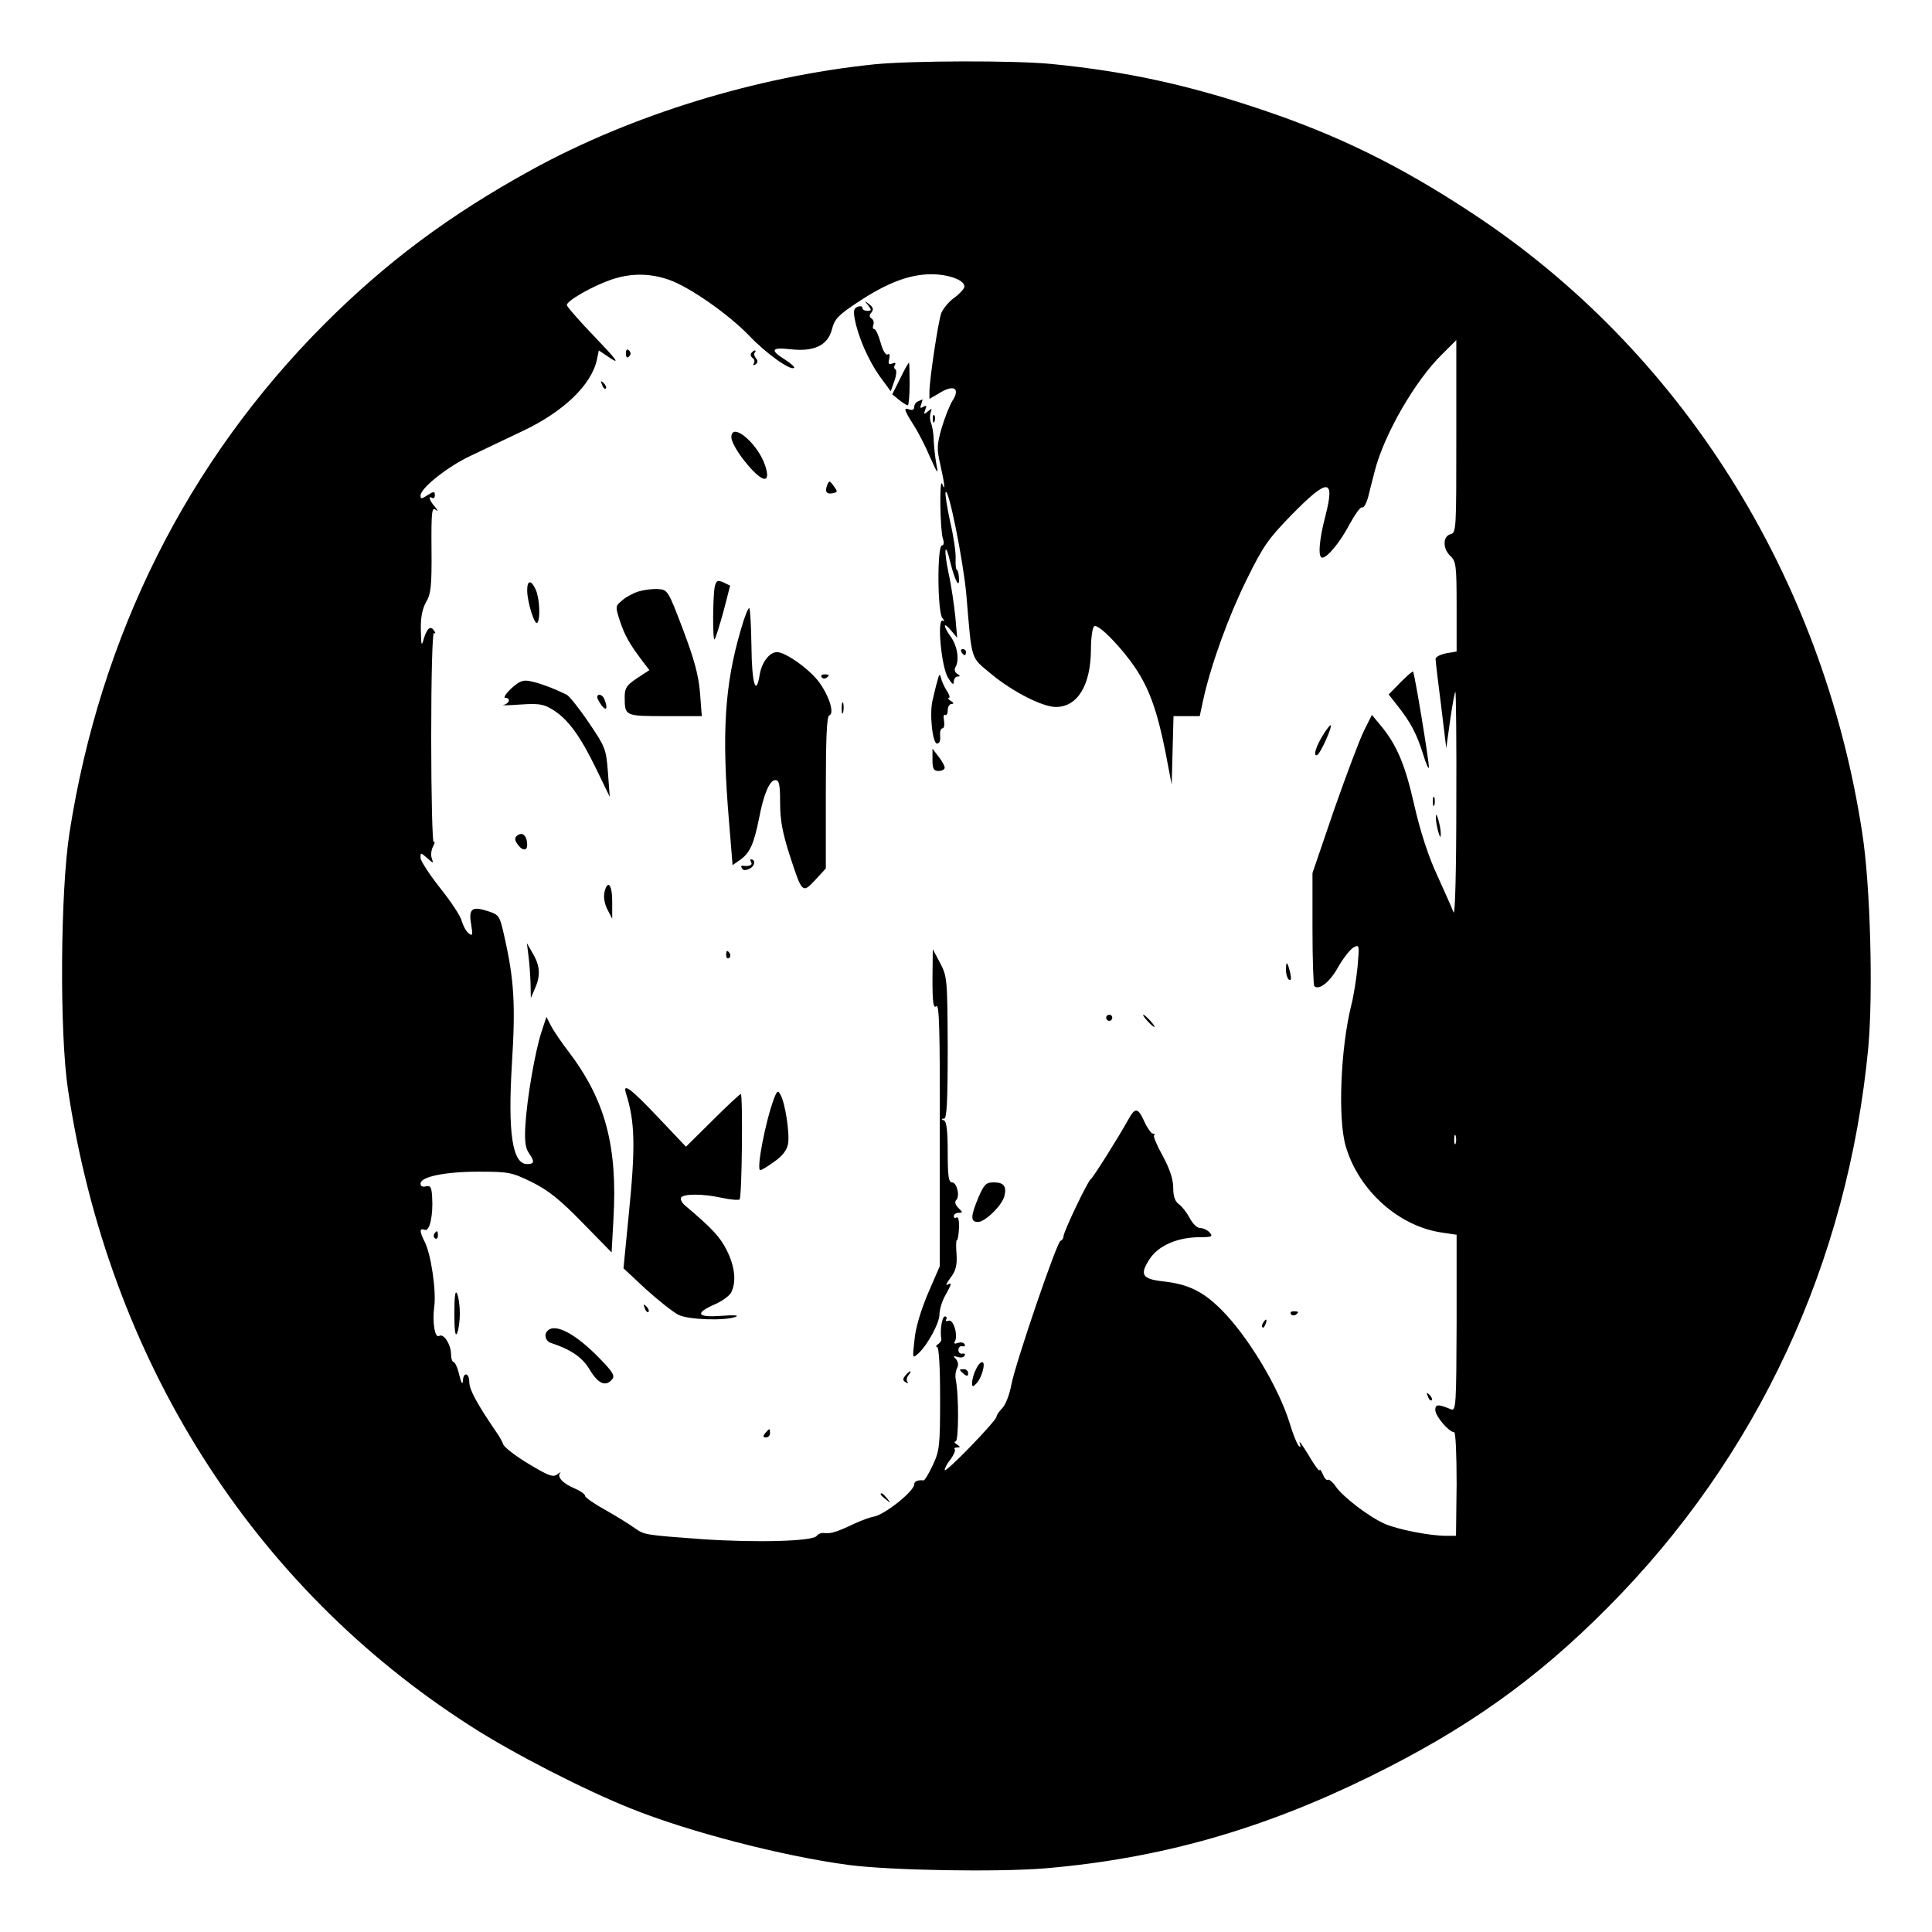 <?xml version="1.0" standalone="no"?>
<!DOCTYPE svg PUBLIC "-//W3C//DTD SVG 20010904//EN"
 "http://www.w3.org/TR/2001/REC-SVG-20010904/DTD/svg10.dtd">
<svg version="1.0" xmlns="http://www.w3.org/2000/svg"
 width="634pt" height="634pt" viewBox="0 0 634 634"
 preserveAspectRatio="xMidYMid meet">

<g transform="translate(0,634) scale(0.1,-0.1)"
fill="#000000" stroke="none">
<path d="M2870 6129 c-388 -40 -797 -166 -1125 -346 -271 -149 -477 -303 -681
-507 -449 -450 -735 -1021 -836 -1669 -30 -193 -33 -655 -5 -842 133 -886 604
-1631 1324 -2091 137 -88 371 -208 524 -269 189 -76 496 -156 714 -185 137
-18 489 -24 646 -11 375 32 710 127 1064 301 316 155 546 318 780 554 493 495
789 1133 856 1839 16 179 7 532 -20 704 -129 844 -597 1586 -1284 2036 -234
154 -436 253 -686 337 -240 81 -446 126 -690 150 -121 12 -459 11 -581 -1z
m-675 -707 c67 -23 197 -114 265 -185 53 -56 135 -115 146 -104 3 2 -11 15
-30 27 -50 31 -45 41 17 34 78 -9 123 12 137 65 9 35 21 47 86 90 95 63 169
91 240 91 61 0 116 -22 108 -44 -3 -7 -18 -23 -35 -35 -16 -12 -34 -34 -40
-48 -10 -26 -39 -219 -39 -259 l0 -23 36 21 c45 27 66 13 39 -28 -9 -15 -25
-55 -35 -89 -16 -56 -16 -69 -4 -121 14 -62 17 -91 6 -62 -10 24 -7 -151 2
-179 5 -14 3 -23 -3 -23 -16 0 -15 -222 2 -239 7 -8 7 -11 1 -8 -20 11 -5
-152 17 -187 13 -21 19 -26 19 -13 0 9 6 17 13 17 9 0 8 3 -2 9 -8 5 -10 14
-6 21 14 22 7 69 -14 99 -27 37 -27 54 0 22 l20 -24 -6 69 c-4 38 -13 102 -22
142 -17 81 -12 111 6 35 15 -60 30 -87 28 -50 -1 15 -4 27 -7 27 -3 0 -5 17
-4 37 1 20 -7 75 -18 121 -10 47 -17 90 -15 96 8 24 57 -217 68 -334 19 -225
13 -204 82 -262 70 -58 168 -108 212 -108 71 0 114 71 115 187 0 40 5 75 11
78 13 9 92 -72 136 -139 45 -67 71 -142 97 -271 l21 -110 3 113 3 112 43 0 43
0 12 56 c26 116 83 273 143 394 54 110 72 134 148 212 118 120 141 119 110 -3
-21 -79 -26 -139 -11 -139 17 0 59 51 90 110 18 33 36 58 41 55 5 -3 14 13 20
35 5 22 15 59 21 83 31 122 134 300 223 386 l45 45 0 -316 c0 -306 0 -316 -19
-321 -26 -7 -26 -48 0 -72 18 -17 20 -31 20 -165 l0 -148 -35 -6 c-19 -4 -35
-12 -34 -19 0 -7 8 -75 18 -152 l17 -140 13 93 c7 50 15 92 17 92 2 0 4 -168
3 -372 0 -213 -4 -364 -9 -352 -4 11 -28 65 -53 120 -30 64 -56 145 -76 232
-30 133 -57 197 -110 261 l-29 35 -26 -52 c-14 -28 -58 -145 -98 -259 l-71
-208 0 -183 c0 -101 3 -185 6 -188 15 -15 51 13 78 62 17 30 40 59 51 65 19
10 19 8 13 -63 -4 -40 -13 -98 -21 -128 -35 -142 -44 -372 -18 -461 42 -145
174 -264 317 -284 l47 -7 0 -290 c-1 -268 -2 -289 -18 -283 -43 18 -52 17 -52
-2 0 -20 45 -73 62 -73 5 0 8 -75 8 -170 l-2 -170 -31 0 c-56 0 -160 21 -202
39 -54 24 -138 89 -161 122 -10 15 -22 25 -26 23 -5 -3 -12 5 -17 18 -6 13
-10 19 -11 13 0 -5 -17 17 -36 50 -20 33 -33 51 -29 40 4 -13 3 -16 -3 -10 -6
6 -19 39 -30 75 -36 118 -140 290 -227 375 -59 58 -107 81 -188 90 -70 8 -78
22 -44 74 29 44 92 71 165 71 38 0 43 2 32 15 -7 8 -21 15 -31 15 -11 0 -25
14 -35 33 -9 17 -25 38 -35 45 -13 9 -19 26 -19 54 0 28 -11 61 -34 104 -19
34 -32 65 -29 68 4 3 2 6 -4 6 -5 0 -18 18 -28 40 -21 46 -30 47 -53 5 -31
-56 -115 -190 -123 -195 -10 -7 -89 -172 -89 -187 0 -6 -4 -13 -10 -15 -12 -4
-146 -396 -161 -471 -6 -33 -19 -67 -30 -78 -10 -10 -19 -23 -19 -28 0 -13
-169 -188 -170 -175 0 6 9 23 20 36 10 14 16 28 13 32 -3 3 0 6 8 6 11 0 11 2
-1 10 -8 5 -10 10 -4 10 10 0 11 152 0 205 -2 11 0 27 5 36 5 10 3 21 -4 29
-10 10 -9 12 5 7 10 -3 20 -2 23 4 4 5 1 8 -7 7 -7 -2 -13 4 -13 12 0 8 6 14
13 12 8 -1 11 2 7 7 -3 6 -13 7 -22 4 -10 -4 -14 -2 -10 4 12 19 -4 75 -20 69
-8 -3 -11 -1 -8 4 3 6 1 10 -4 10 -10 0 -17 -47 -12 -74 1 -5 -4 -13 -11 -17
-7 -5 -8 -9 -3 -9 6 0 10 -63 10 -169 0 -156 -2 -172 -24 -219 -13 -28 -27
-51 -30 -50 -19 2 -31 -3 -31 -13 0 -23 -99 -101 -133 -106 -12 -2 -39 -12
-61 -22 -61 -29 -79 -34 -100 -32 -10 2 -22 -3 -26 -9 -11 -18 -197 -23 -375
-11 -191 14 -190 14 -223 37 -15 11 -57 37 -94 58 -38 21 -68 42 -68 47 0 6
-15 16 -33 24 -39 16 -60 38 -49 51 4 4 0 3 -9 -4 -14 -11 -29 -5 -94 34 -42
25 -79 54 -83 63 -3 9 -13 27 -23 41 -63 92 -89 140 -89 164 0 32 -20 35 -21
4 -1 -14 -6 -5 -12 20 -5 23 -14 42 -18 42 -5 0 -9 12 -9 28 -1 31 -24 67 -39
58 -14 -9 -23 46 -16 96 7 50 -10 170 -31 212 -18 36 -18 47 0 40 16 -6 28 48
24 109 -2 31 -5 37 -20 34 -11 -3 -18 0 -18 9 0 22 79 39 190 39 100 0 109 -2
175 -34 54 -27 92 -57 166 -133 l96 -98 6 109 c14 241 -27 392 -148 551 -23
30 -49 68 -57 84 l-15 29 -16 -49 c-21 -63 -48 -220 -53 -307 -3 -50 0 -74 11
-90 20 -29 19 -37 -5 -37 -49 0 -64 102 -50 332 12 191 7 274 -25 415 -15 68
-17 71 -54 83 -52 17 -64 8 -55 -43 6 -37 5 -40 -9 -29 -9 8 -18 26 -22 40 -3
15 -35 63 -70 107 -35 44 -64 89 -65 99 0 19 0 19 22 0 20 -18 21 -18 15 -1
-4 10 -2 28 4 39 6 11 7 18 2 15 -4 -3 -8 152 -8 343 0 205 4 346 9 343 5 -4
6 -1 2 5 -12 20 -23 13 -34 -20 -9 -31 -10 -30 -11 26 -1 40 5 68 17 90 16 26
19 52 18 173 -1 124 1 140 14 130 9 -7 8 -4 -2 9 -19 21 -24 39 -10 30 5 -3 9
1 9 9 0 13 -4 13 -24 0 -20 -13 -23 -13 -23 -1 0 24 89 95 164 130 39 19 116
55 170 81 136 64 228 153 245 236 l6 29 40 -27 c30 -19 16 -1 -52 70 -51 53
-93 101 -93 106 0 14 84 62 145 83 64 22 126 22 190 0z m2582 -2834 c-3 -7 -5
-2 -5 12 0 14 2 19 5 13 2 -7 2 -19 0 -25z"/>
<path d="M2849 5338 c12 -16 11 -18 -3 -18 -9 0 -16 4 -16 10 0 5 -7 7 -16 3
-12 -4 -14 -14 -9 -40 11 -59 45 -136 82 -188 l36 -49 12 34 c7 19 8 37 3 38
-4 2 -5 9 -1 15 4 6 0 8 -9 4 -12 -4 -14 -1 -10 15 3 13 1 19 -5 15 -6 -4 -16
12 -23 38 -7 25 -16 45 -21 45 -5 0 -6 6 -3 14 3 8 0 17 -6 21 -8 5 -8 11 0
20 7 9 6 16 -7 26 -16 13 -17 12 -4 -3z"/>
<path d="M2054 5180 c0 -13 4 -16 10 -10 7 7 7 13 0 20 -6 6 -10 3 -10 -10z"/>
<path d="M2465 5181 c-3 -5 -1 -12 5 -16 6 -4 7 -11 4 -17 -4 -7 -2 -8 5 -4 8
6 9 12 2 20 -6 7 -8 16 -4 19 3 4 4 7 0 7 -3 0 -8 -4 -12 -9z"/>
<path d="M2954 5098 l-26 -52 22 -18 c12 -10 25 -18 29 -18 3 0 6 32 6 70 0
39 -1 70 -2 70 -2 0 -15 -23 -29 -52z"/>
<path d="M1976 5077 c3 -10 9 -15 12 -12 3 3 0 11 -7 18 -10 9 -11 8 -5 -6z"/>
<path d="M3013 5023 c-7 -2 -13 -11 -13 -19 0 -8 -6 -11 -15 -8 -21 8 -19 0
12 -49 15 -23 40 -71 55 -107 25 -56 28 -59 21 -25 -4 22 -8 58 -9 80 0 22 -5
48 -9 58 -4 9 -4 24 -1 33 5 14 4 15 -9 4 -13 -11 -14 -10 -9 5 6 14 4 16 -6
10 -10 -6 -12 -4 -7 8 3 10 5 17 4 16 -1 0 -8 -3 -14 -6z"/>
<path d="M3061 4964 c0 -11 3 -14 6 -6 3 7 2 16 -1 19 -3 4 -6 -2 -5 -13z"/>
<path d="M2400 4905 c0 -13 18 -46 41 -75 58 -74 91 -82 70 -18 -24 73 -111
146 -111 93z"/>
<path d="M2714 4747 c-8 -22 -1 -30 21 -25 14 3 14 5 1 23 -14 19 -15 19 -22
2z"/>
<path d="M2346 4417 c-7 -28 -8 -182 -1 -175 3 3 16 44 29 91 l22 85 -22 11
c-19 8 -23 6 -28 -12z"/>
<path d="M1730 4403 c0 -38 24 -115 33 -107 11 11 8 81 -5 109 -15 33 -28 32
-28 -2z"/>
<path d="M2095 4399 c-16 -5 -41 -18 -53 -29 -23 -19 -23 -20 -8 -67 16 -48
31 -75 74 -132 l23 -30 -41 -27 c-33 -22 -40 -32 -40 -60 0 -64 0 -64 133 -64
l120 0 -6 78 c-5 58 -19 109 -56 207 -49 129 -50 130 -83 132 -18 1 -46 -3
-63 -8z"/>
<path d="M2431 4273 c-53 -180 -63 -339 -39 -625 l12 -147 27 19 c30 22 43 51
60 135 15 80 35 125 53 125 13 0 16 -14 16 -75 0 -56 8 -98 30 -167 42 -130
43 -131 85 -86 l35 38 0 249 c0 176 3 250 11 253 18 6 1 62 -32 108 -31 43
-111 100 -139 100 -25 0 -50 -33 -57 -74 -12 -75 -26 -28 -27 91 -1 67 -4 124
-7 127 -3 4 -16 -28 -28 -71z"/>
<path d="M3155 4200 c3 -5 8 -10 11 -10 2 0 4 5 4 10 0 6 -5 10 -11 10 -5 0
-7 -4 -4 -10z"/>
<path d="M4595 4100 l-38 -39 30 -38 c43 -55 62 -91 83 -158 10 -33 19 -52 19
-43 1 18 -47 310 -52 314 -2 2 -20 -14 -42 -36z"/>
<path d="M2696 4118 c3 -5 10 -6 15 -3 13 9 11 12 -6 12 -8 0 -12 -4 -9 -9z"/>
<path d="M3076 4105 c-5 -16 -11 -44 -15 -60 -12 -44 -1 -145 14 -145 8 0 12
10 10 25 -1 14 2 25 8 25 5 0 7 11 5 25 -3 13 -1 22 3 19 5 -3 9 4 9 15 0 12
6 21 13 21 8 0 7 4 -3 10 -8 5 -11 10 -6 10 4 0 2 10 -7 23 -8 13 -17 32 -19
42 -4 16 -6 14 -12 -10z"/>
<path d="M1678 4081 c-18 -17 -27 -31 -20 -31 18 0 15 -18 -5 -23 -10 -2 14
-2 54 1 61 4 76 2 107 -17 50 -31 90 -86 142 -193 l45 -93 -6 80 c-6 77 -8 83
-63 164 -31 46 -64 87 -72 91 -40 20 -88 38 -117 44 -26 6 -37 2 -65 -23z"/>
<path d="M1960 4052 c0 -5 7 -17 15 -28 15 -19 20 -8 9 20 -6 17 -24 22 -24 8z"/>
<path d="M2762 4015 c0 -16 2 -22 5 -12 2 9 2 23 0 30 -3 6 -5 -1 -5 -18z"/>
<path d="M4346 3935 c-26 -40 -39 -78 -24 -73 11 4 53 98 44 98 -2 0 -11 -11
-20 -25z"/>
<path d="M3060 3846 c0 -29 4 -36 20 -36 11 0 20 5 20 11 0 6 -9 22 -20 36
l-20 26 0 -37z"/>
<path d="M4702 3710 c0 -14 2 -19 5 -12 2 6 2 18 0 25 -3 6 -5 1 -5 -13z"/>
<path d="M4712 3655 c0 -11 4 -31 8 -45 6 -20 8 -21 8 -5 0 11 -4 31 -8 45 -6
20 -8 21 -8 5z"/>
<path d="M1700 3600 c-11 -7 -12 -14 -4 -27 15 -24 34 -28 34 -6 0 29 -14 43
-30 33z"/>
<path d="M2465 3510 c6 -9 -8 -14 -28 -11 -5 1 -6 -3 -2 -9 4 -7 12 -7 26 0
17 9 19 30 3 30 -3 0 -2 -4 1 -10z"/>
<path d="M1984 3414 c-4 -16 -1 -38 9 -58 l16 -31 0 52 c1 57 -14 80 -25 37z"/>
<path d="M1734 3205 c3 -22 6 -62 7 -90 l1 -50 13 30 c19 42 18 74 -6 115
l-20 35 5 -40z"/>
<path d="M2383 3205 c0 -8 4 -12 9 -9 5 3 6 10 3 15 -9 13 -12 11 -12 -6z"/>
<path d="M3060 3126 c0 -78 3 -96 13 -88 9 8 12 -77 11 -422 l0 -431 -39 -90
c-23 -55 -41 -113 -44 -152 -7 -61 -7 -62 12 -45 30 27 70 100 70 129 0 15 8
42 18 60 22 39 24 47 8 37 -7 -4 -2 7 11 24 17 23 21 40 19 76 -2 25 -2 46 1
46 3 0 6 18 7 40 1 23 -2 38 -8 35 -5 -4 -9 -1 -9 4 0 6 7 11 16 11 14 0 14 2
-1 16 -10 10 -13 20 -7 26 13 13 2 58 -14 58 -11 0 -14 21 -14 99 0 70 -4 101
-12 104 -10 4 -10 6 0 6 9 1 12 54 12 234 -1 226 -2 233 -25 277 l-24 45 -1
-99z"/>
<path d="M4220 3157 c0 -14 5 -29 10 -32 7 -4 8 3 4 22 -9 38 -14 42 -14 10z"/>
<path d="M3630 3000 c0 -5 5 -10 10 -10 6 0 10 5 10 10 0 6 -4 10 -10 10 -5 0
-10 -4 -10 -10z"/>
<path d="M3765 2990 c10 -11 20 -20 23 -20 3 0 -3 9 -13 20 -10 11 -20 20 -23
20 -3 0 3 -9 13 -20z"/>
<path d="M2054 2753 c30 -95 32 -174 9 -402 l-17 -173 74 -69 c41 -37 89 -75
107 -84 33 -16 153 -20 188 -6 11 5 -9 6 -47 3 -81 -6 -89 8 -24 37 24 10 49
28 55 39 18 34 13 85 -14 139 -23 45 -47 71 -138 148 -10 9 -15 20 -12 25 8
13 72 13 135 -1 28 -6 54 -8 57 -5 8 8 11 346 4 346 -3 0 -45 -39 -93 -87
l-87 -86 -91 96 c-90 95 -117 115 -106 80z"/>
<path d="M2540 2735 c-28 -74 -59 -235 -45 -235 4 0 24 12 46 28 26 18 41 37
45 58 6 33 -9 134 -25 162 -8 15 -11 13 -21 -13z"/>
<path d="M3211 2411 c-26 -62 -27 -81 -2 -81 24 0 79 54 87 85 8 32 -2 45 -35
45 -25 0 -32 -7 -50 -49z"/>
<path d="M1425 2291 c-3 -5 -2 -12 3 -15 5 -3 9 1 9 9 0 17 -3 19 -12 6z"/>
<path d="M1491 2030 c0 -56 3 -78 9 -65 5 11 9 40 9 65 0 25 -4 54 -9 65 -6
13 -9 -9 -9 -65z"/>
<path d="M2116 2047 c3 -10 9 -15 12 -12 3 3 0 11 -7 18 -10 9 -11 8 -5 -6z"/>
<path d="M4236 2028 c3 -5 10 -6 15 -3 13 9 11 12 -6 12 -8 0 -12 -4 -9 -9z"/>
<path d="M4145 1999 c-4 -6 -5 -12 -2 -15 2 -3 7 2 10 11 7 17 1 20 -8 4z"/>
<path d="M1797 1973 c-13 -12 -7 -34 11 -40 67 -22 104 -48 128 -89 27 -45 52
-56 73 -30 10 11 1 25 -42 69 -78 80 -145 116 -170 90z"/>
<path d="M3202 1845 c-7 -14 -12 -33 -12 -43 0 -14 2 -14 14 -2 18 18 32 70
19 70 -6 0 -15 -11 -21 -25z"/>
<path d="M3150 1845 c0 -2 6 -8 13 -14 10 -8 14 -7 14 2 0 8 -6 14 -14 14 -7
0 -13 -1 -13 -2z"/>
<path d="M2971 1826 c-9 -11 -9 -16 1 -22 7 -4 10 -4 6 1 -4 4 -3 14 3 22 6 7
9 13 6 13 -2 0 -10 -6 -16 -14z"/>
<path d="M4686 1757 c3 -10 9 -15 12 -12 3 3 0 11 -7 18 -10 9 -11 8 -5 -6z"/>
<path d="M2511 1637 c-8 -10 -7 -14 2 -14 8 0 14 6 14 14 0 7 -1 13 -2 13 -2
0 -8 -6 -14 -13z"/>
<path d="M2890 1436 c0 -2 8 -10 18 -17 15 -13 16 -12 3 4 -13 16 -21 21 -21
13z"/>
</g>
</svg>
